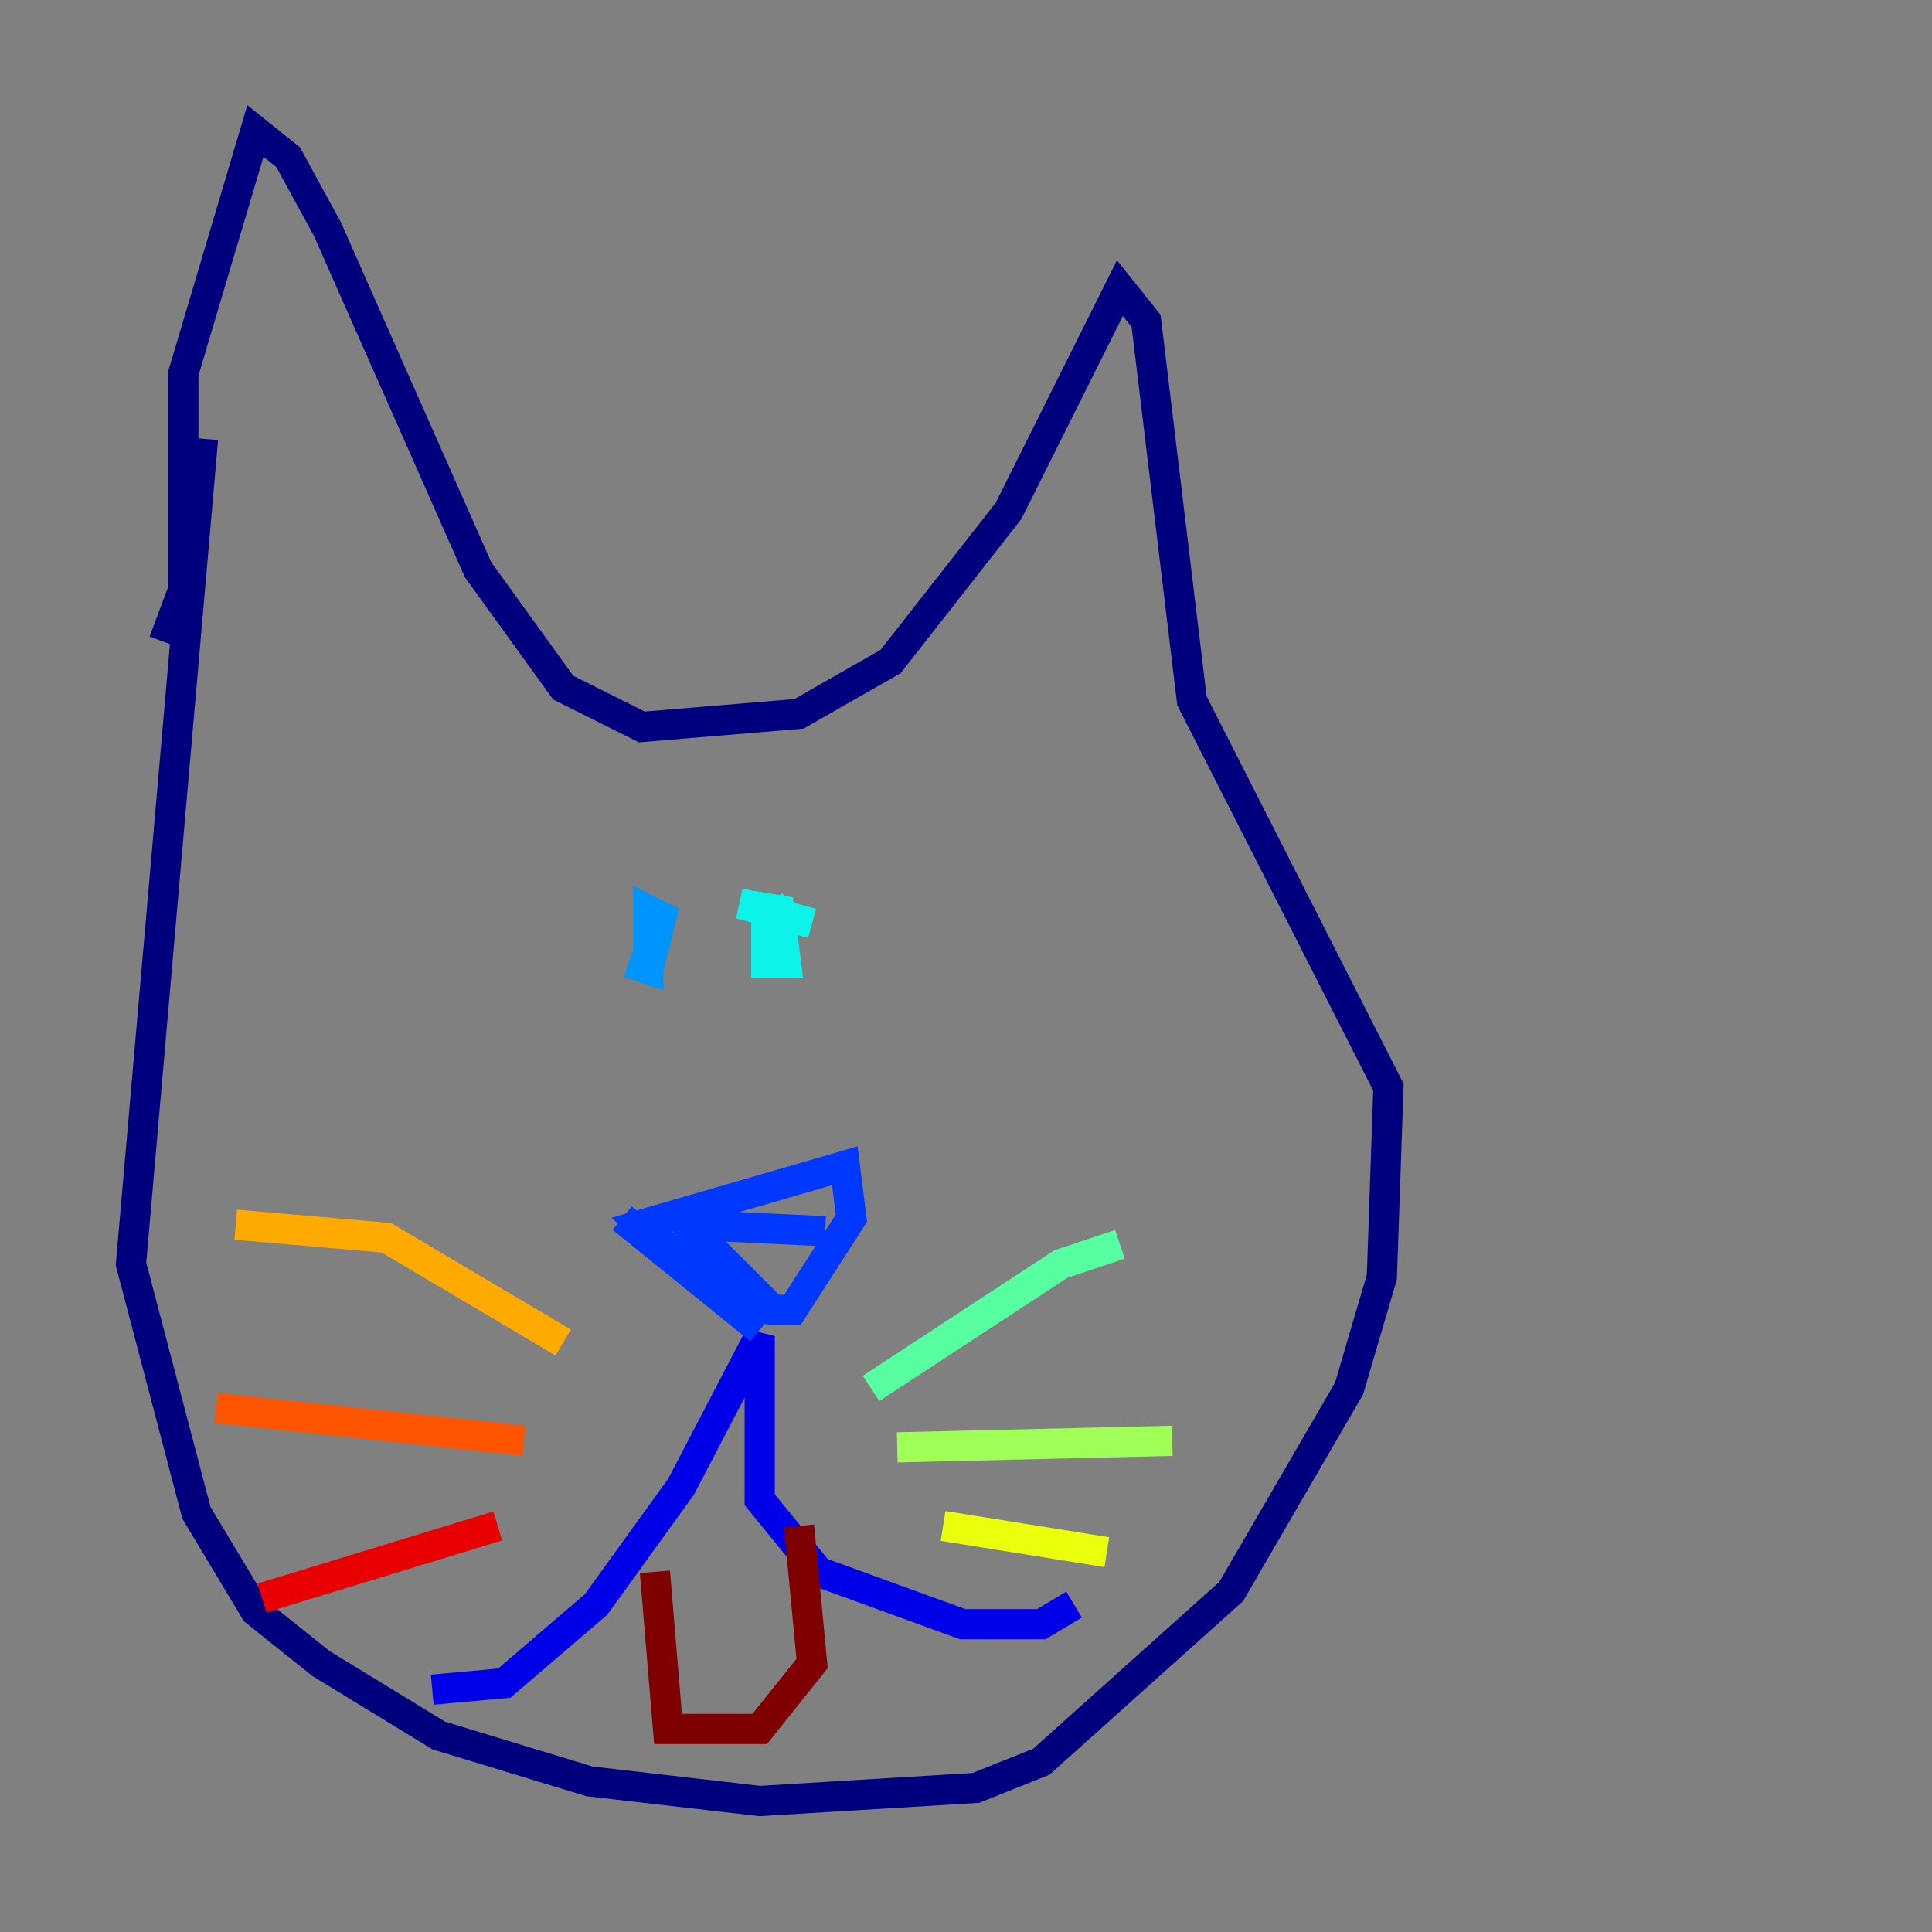 <?xml version="1.0" encoding="utf-8" ?>
<svg baseProfile="tiny" height="128" version="1.2" viewBox="0,0,128,128" width="128" xmlns="http://www.w3.org/2000/svg" xmlns:ev="http://www.w3.org/2001/xml-events" xmlns:xlink="http://www.w3.org/1999/xlink"><rect x="0" y="0" width="128" height="128" fill="#808080" stroke="none"/><defs /><polyline fill="none" points="13.451,29.071 8.678,83.742 13.017,100.231 16.922,106.739 21.261,110.21 29.071,114.983 39.051,118.02 50.332,119.322 64.651,118.454 68.99,116.719 81.573,105.437 89.383,91.986 91.552,84.61 91.986,72.027 78.969,46.427 75.932,21.261 74.197,19.091 66.82,33.844 59.01,43.824 52.936,47.295 42.522,48.163 37.315,45.559 31.675,37.749 21.695,15.186 19.091,10.414 16.922,8.678 12.149,24.732 12.149,39.051 10.848,42.522" stroke="#00007f" stroke-width="2" /><polyline fill="none" points="28.637,111.946 33.41,111.512 39.485,106.305 45.125,98.495 50.332,88.515 50.332,99.363 54.237,104.136 63.783,107.607 68.99,107.607 71.159,106.305" stroke="#0000e8" stroke-width="2" /><polyline fill="none" points="41.22,80.705 50.332,88.081 42.522,81.139 55.973,77.234 56.407,80.705 52.502,86.78 51.2,86.78 45.559,81.139 54.671,81.573" stroke="#0038ff" stroke-width="2" /><polyline fill="none" points="41.654,63.783 42.956,64.217 42.956,60.312 43.824,60.746 42.956,64.217" stroke="#0094ff" stroke-width="2" /><polyline fill="none" points="53.803,61.18 49.031,59.878 51.634,60.312 52.068,63.783 50.766,63.783 50.766,61.614 52.502,59.878" stroke="#0cf4ea" stroke-width="2" /><polyline fill="none" points="57.709,91.986 70.291,83.742 74.197,82.441" stroke="#56ffa0" stroke-width="2" /><polyline fill="none" points="59.444,95.891 77.668,95.458" stroke="#a0ff56" stroke-width="2" /><polyline fill="none" points="62.481,101.098 73.329,102.834" stroke="#eaff0c" stroke-width="2" /><polyline fill="none" points="37.315,88.949 25.6,82.007 15.62,81.139" stroke="#ffaa00" stroke-width="2" /><polyline fill="none" points="34.712,95.458 14.319,93.288" stroke="#ff5500" stroke-width="2" /><polyline fill="none" points="32.976,101.098 17.356,105.871" stroke="#e80000" stroke-width="2" /><polyline fill="none" points="43.39,104.136 44.258,114.549 50.332,114.549 53.803,110.21 52.936,101.098" stroke="#7f0000" stroke-width="2" /></svg>